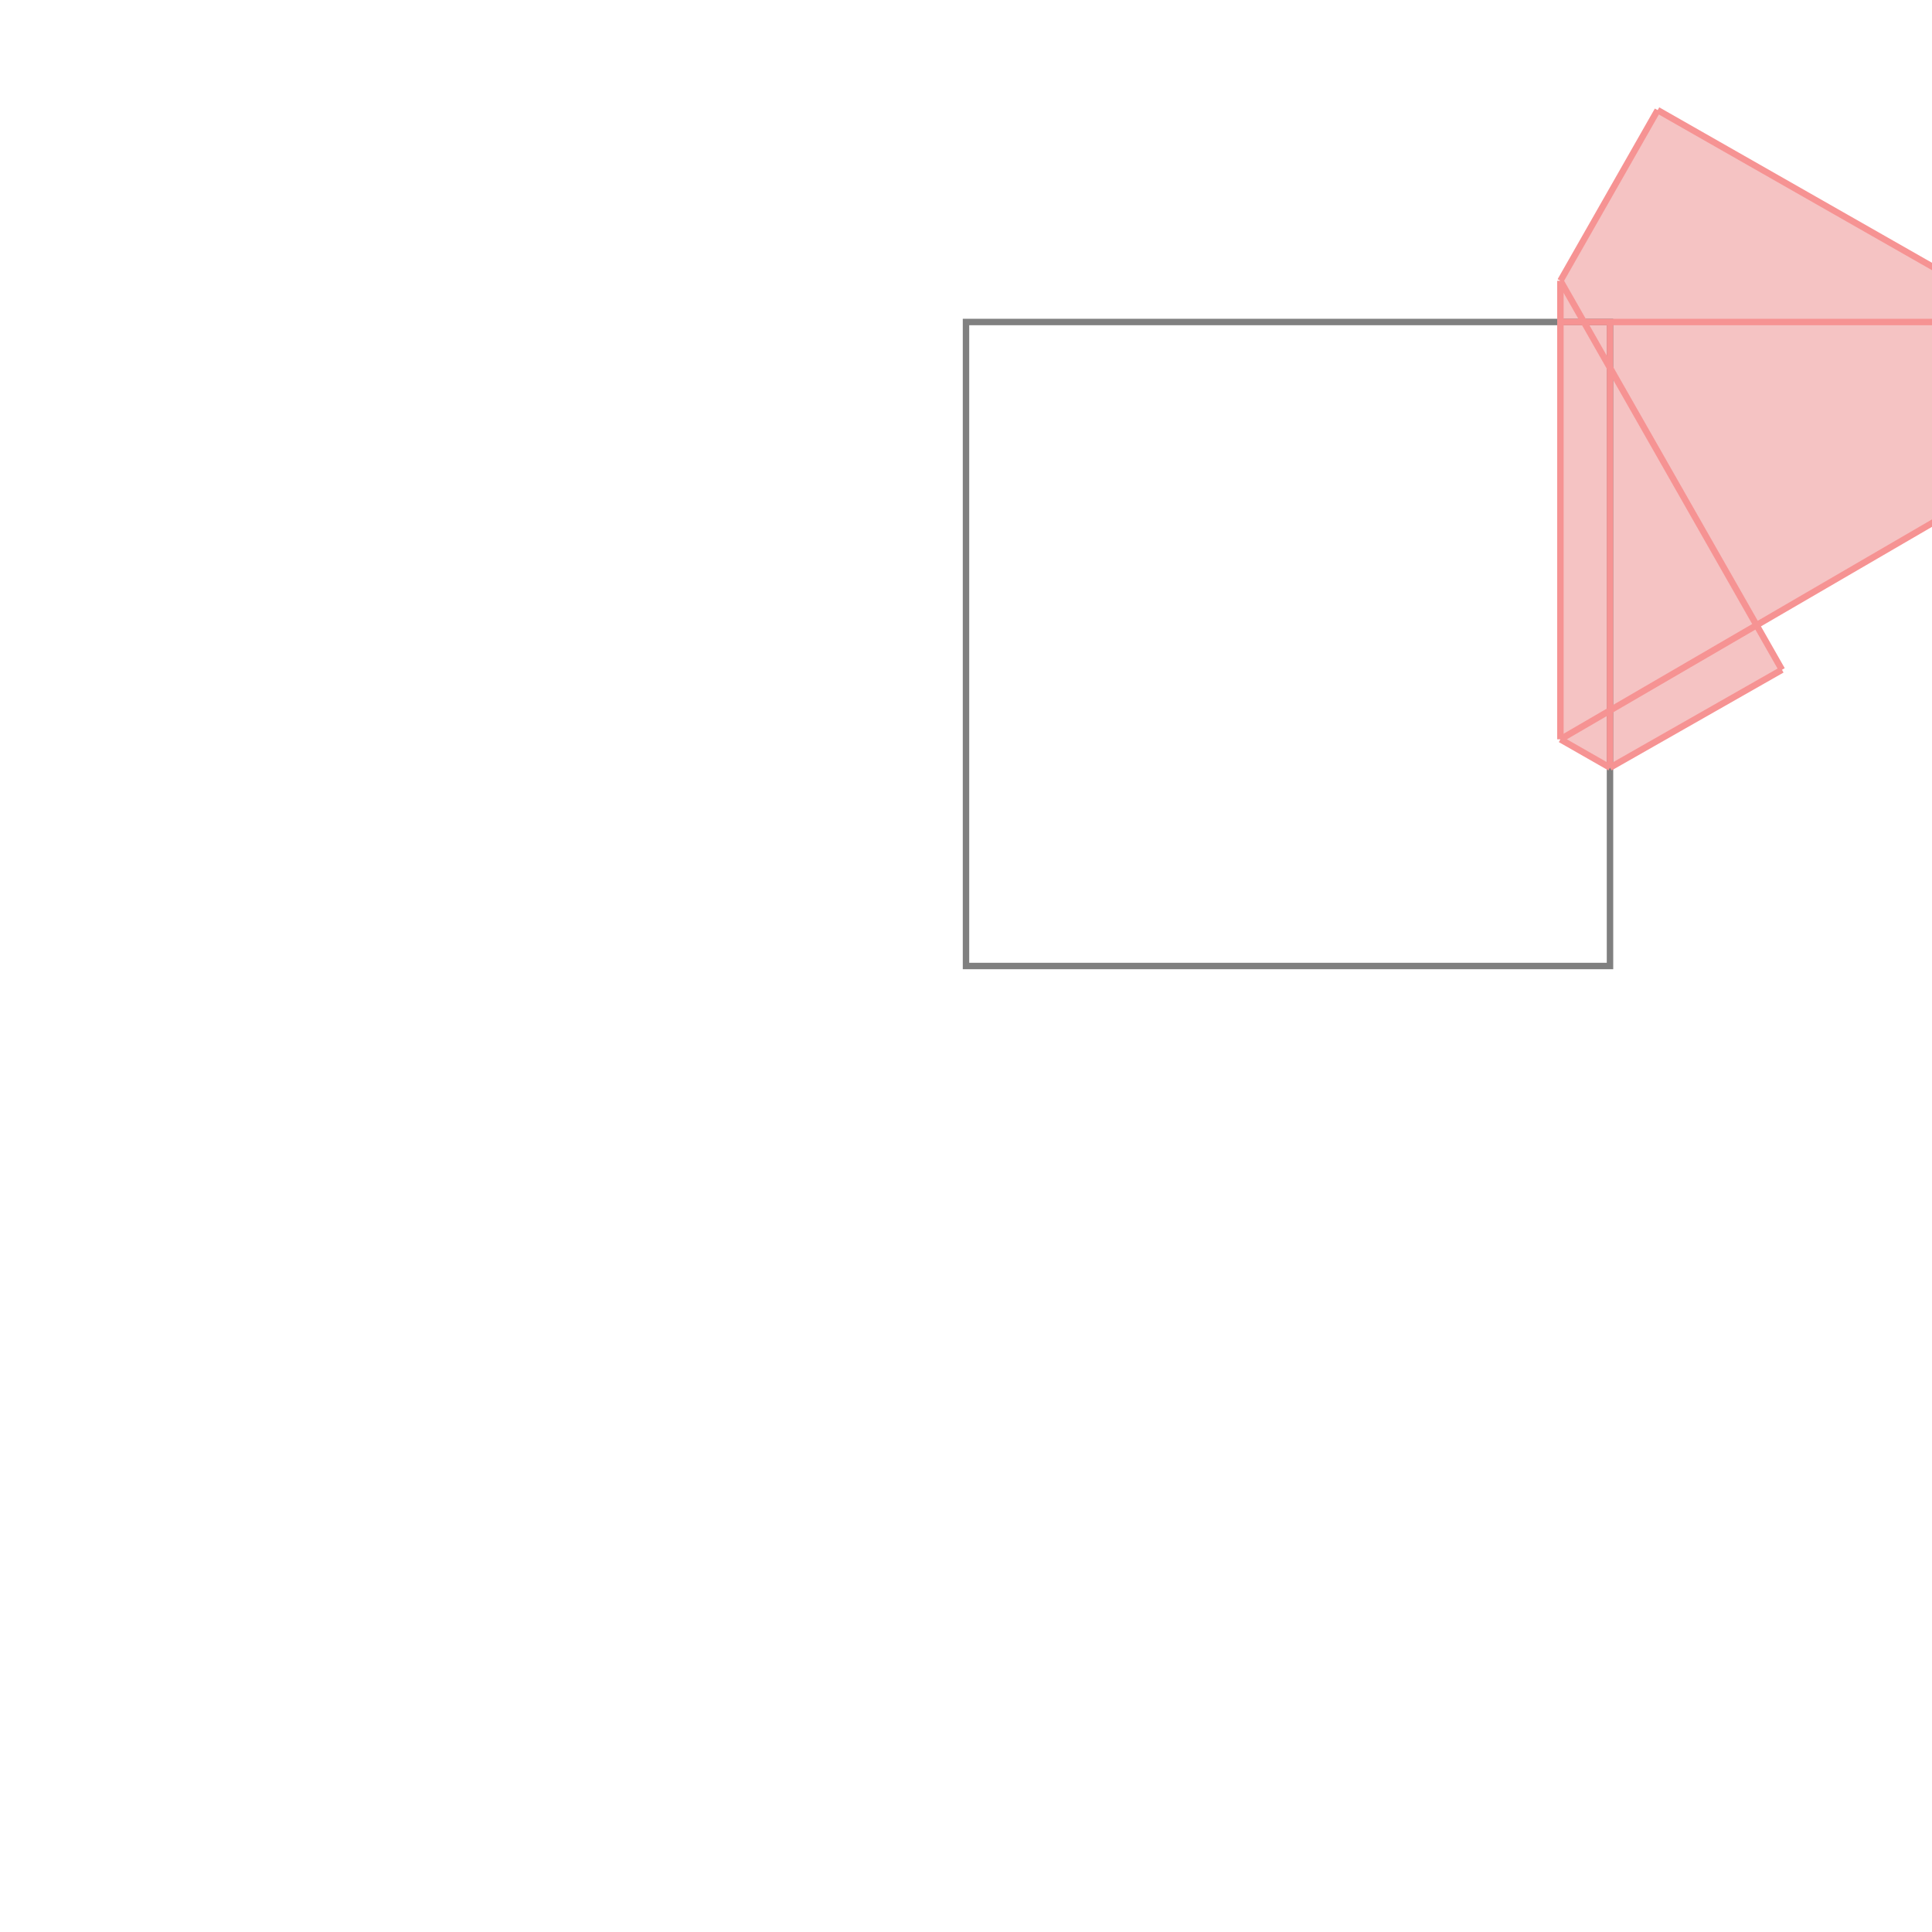 <svg xmlns="http://www.w3.org/2000/svg" viewBox="-1.5 -1.5 3 3">
<g transform="scale(1, -1)">
<path d="M1 0.308 L1.267 0.46 L1.228 0.529 L1.846 0.889 L1.846 1 L1.651 1 L1.074 1.329 L0.923 1.064 L0.923 0.352 z " fill="rgb(245,195,195)" />
<path d="M0 0 L1 0 L1 1 L0 1  z" fill="none" stroke="rgb(128,128,128)" stroke-width="0.01" />
<line x1="1" y1="0.308" x2="1.267" y2="0.46" style="stroke:rgb(246,147,147);stroke-width:0.01" />
<line x1="0.923" y1="0.352" x2="1.846" y2="0.889" style="stroke:rgb(246,147,147);stroke-width:0.01" />
<line x1="0.923" y1="1.064" x2="1.074" y2="1.329" style="stroke:rgb(246,147,147);stroke-width:0.01" />
<line x1="0.923" y1="0.352" x2="0.923" y2="1.064" style="stroke:rgb(246,147,147);stroke-width:0.01" />
<line x1="1" y1="0.308" x2="1" y2="1" style="stroke:rgb(246,147,147);stroke-width:0.01" />
<line x1="1.846" y1="0.889" x2="1.846" y2="1" style="stroke:rgb(246,147,147);stroke-width:0.01" />
<line x1="1.267" y1="0.46" x2="0.923" y2="1.064" style="stroke:rgb(246,147,147);stroke-width:0.01" />
<line x1="1" y1="0.308" x2="0.923" y2="0.352" style="stroke:rgb(246,147,147);stroke-width:0.01" />
<line x1="0.923" y1="1" x2="1.846" y2="1" style="stroke:rgb(246,147,147);stroke-width:0.01" />
<line x1="1.846" y1="0.889" x2="1.074" y2="1.329" style="stroke:rgb(246,147,147);stroke-width:0.01" />
</g>
</svg>
